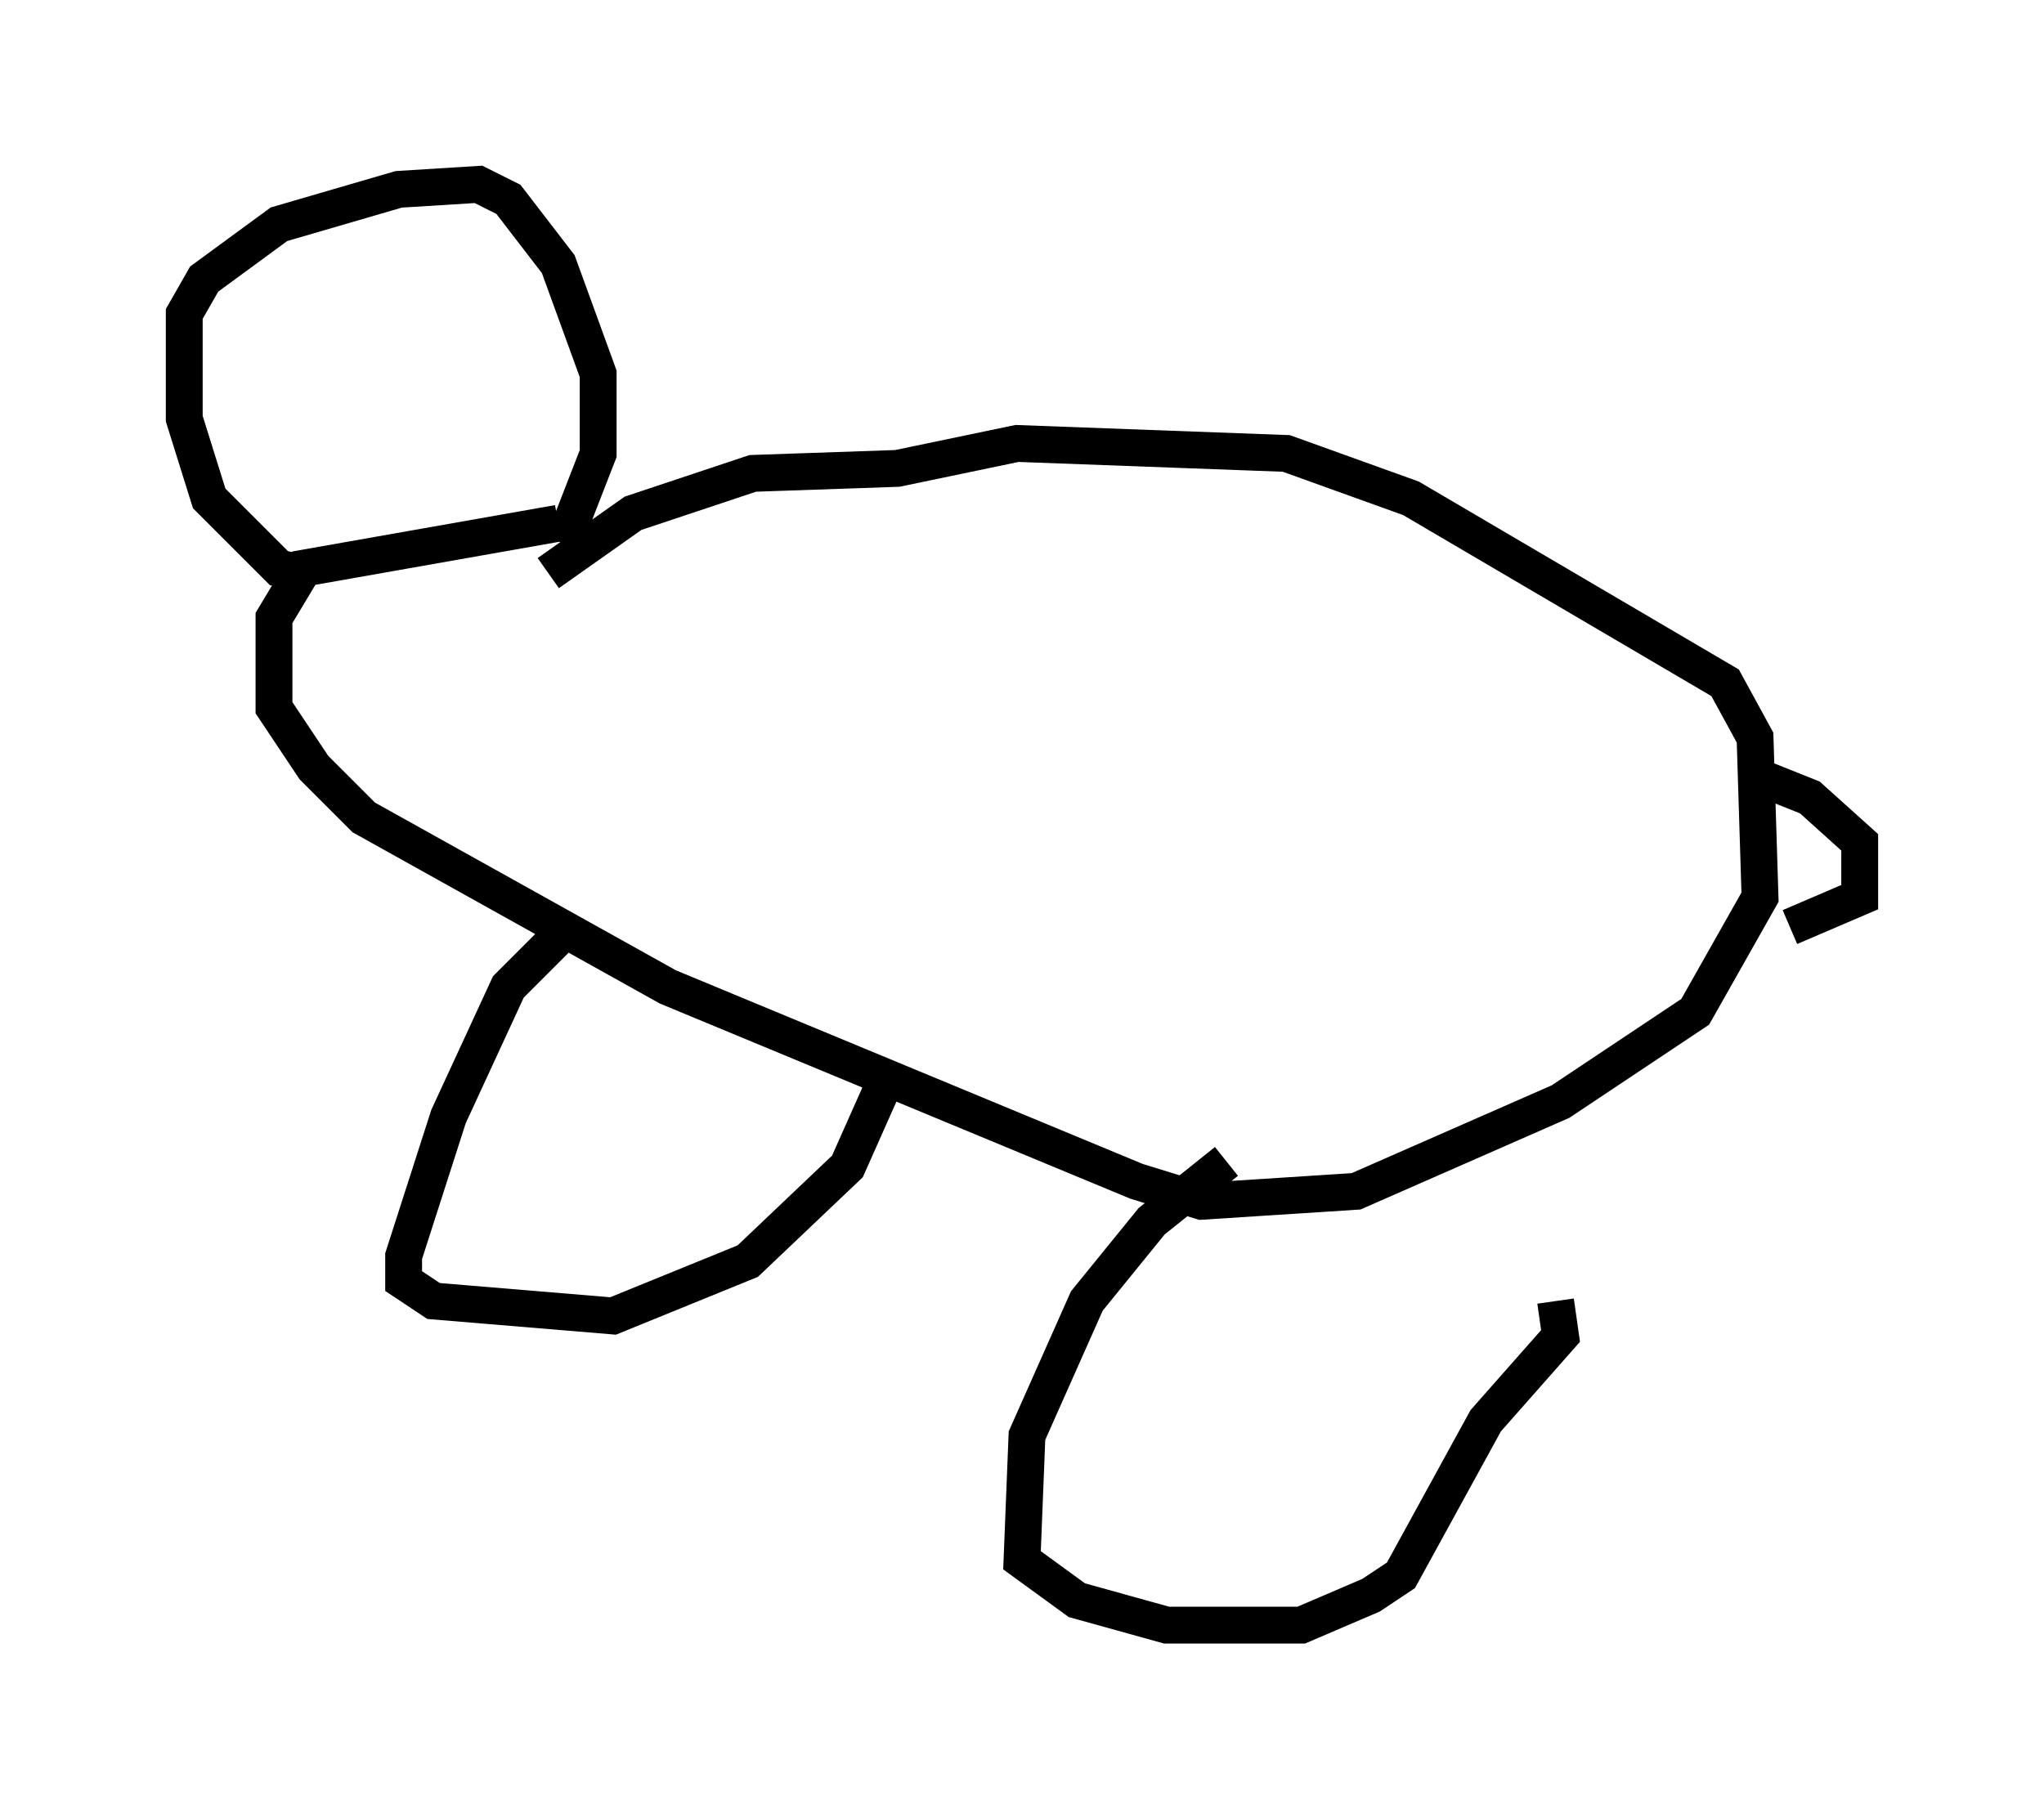 <?xml version="1.0" encoding="utf-8" ?>
<svg baseProfile="full" height="49.106" version="1.1" width="55.466" xmlns="http://www.w3.org/2000/svg" xmlns:ev="http://www.w3.org/2001/xml-events" xmlns:xlink="http://www.w3.org/1999/xlink"><defs /><rect fill="white" height="49.106" width="55.466" x="0" y="0" /><path d="M14.472, 16.502 m0.406, -0.947 l2.3, -1.624 3.248, -1.083 l3.924, -0.135 3.248, -0.677 l7.307, 0.271 3.383, 1.218 l8.525, 5.007 0.812, 1.488 l0.135, 4.33 -1.759, 3.112 l-3.654, 2.436 -5.548, 2.436 l-4.195, 0.271 -1.759, -0.541 l-12.72, -5.277 -8.254, -4.601 l-1.353, -1.353 -1.083, -1.624 l0.0, -2.436 0.812, -1.353 l6.901, -1.218 m32.611, 6.901 l1.353, 0.541 1.353, 1.218 l0.0, 1.488 -1.894, 0.812 m-33.423, 0.271 l-1.353, 1.353 -1.624, 3.518 l-1.218, 3.789 0.0, 0.677 l0.812, 0.541 4.871, 0.406 l3.654, -1.488 2.706, -2.571 l1.083, -2.436 m9.202, 2.3 l-2.03, 1.624 -1.759, 2.165 l-1.624, 3.654 -0.135, 3.383 l1.488, 1.083 2.436, 0.677 l3.654, 0.0 1.894, -0.812 l0.812, -0.541 2.3, -4.195 l2.03, -2.3 -0.135, -0.947 m-33.964, -19.756 l-0.677, -0.135 -1.894, -1.894 l-0.677, -2.165 0.0, -2.842 l0.541, -0.947 2.03, -1.488 l3.248, -0.947 2.165, -0.135 l0.812, 0.406 1.353, 1.759 l1.083, 2.977 0.0, 2.165 l-0.947, 2.436 " fill="none" stroke="black" stroke-width="1" /></svg>